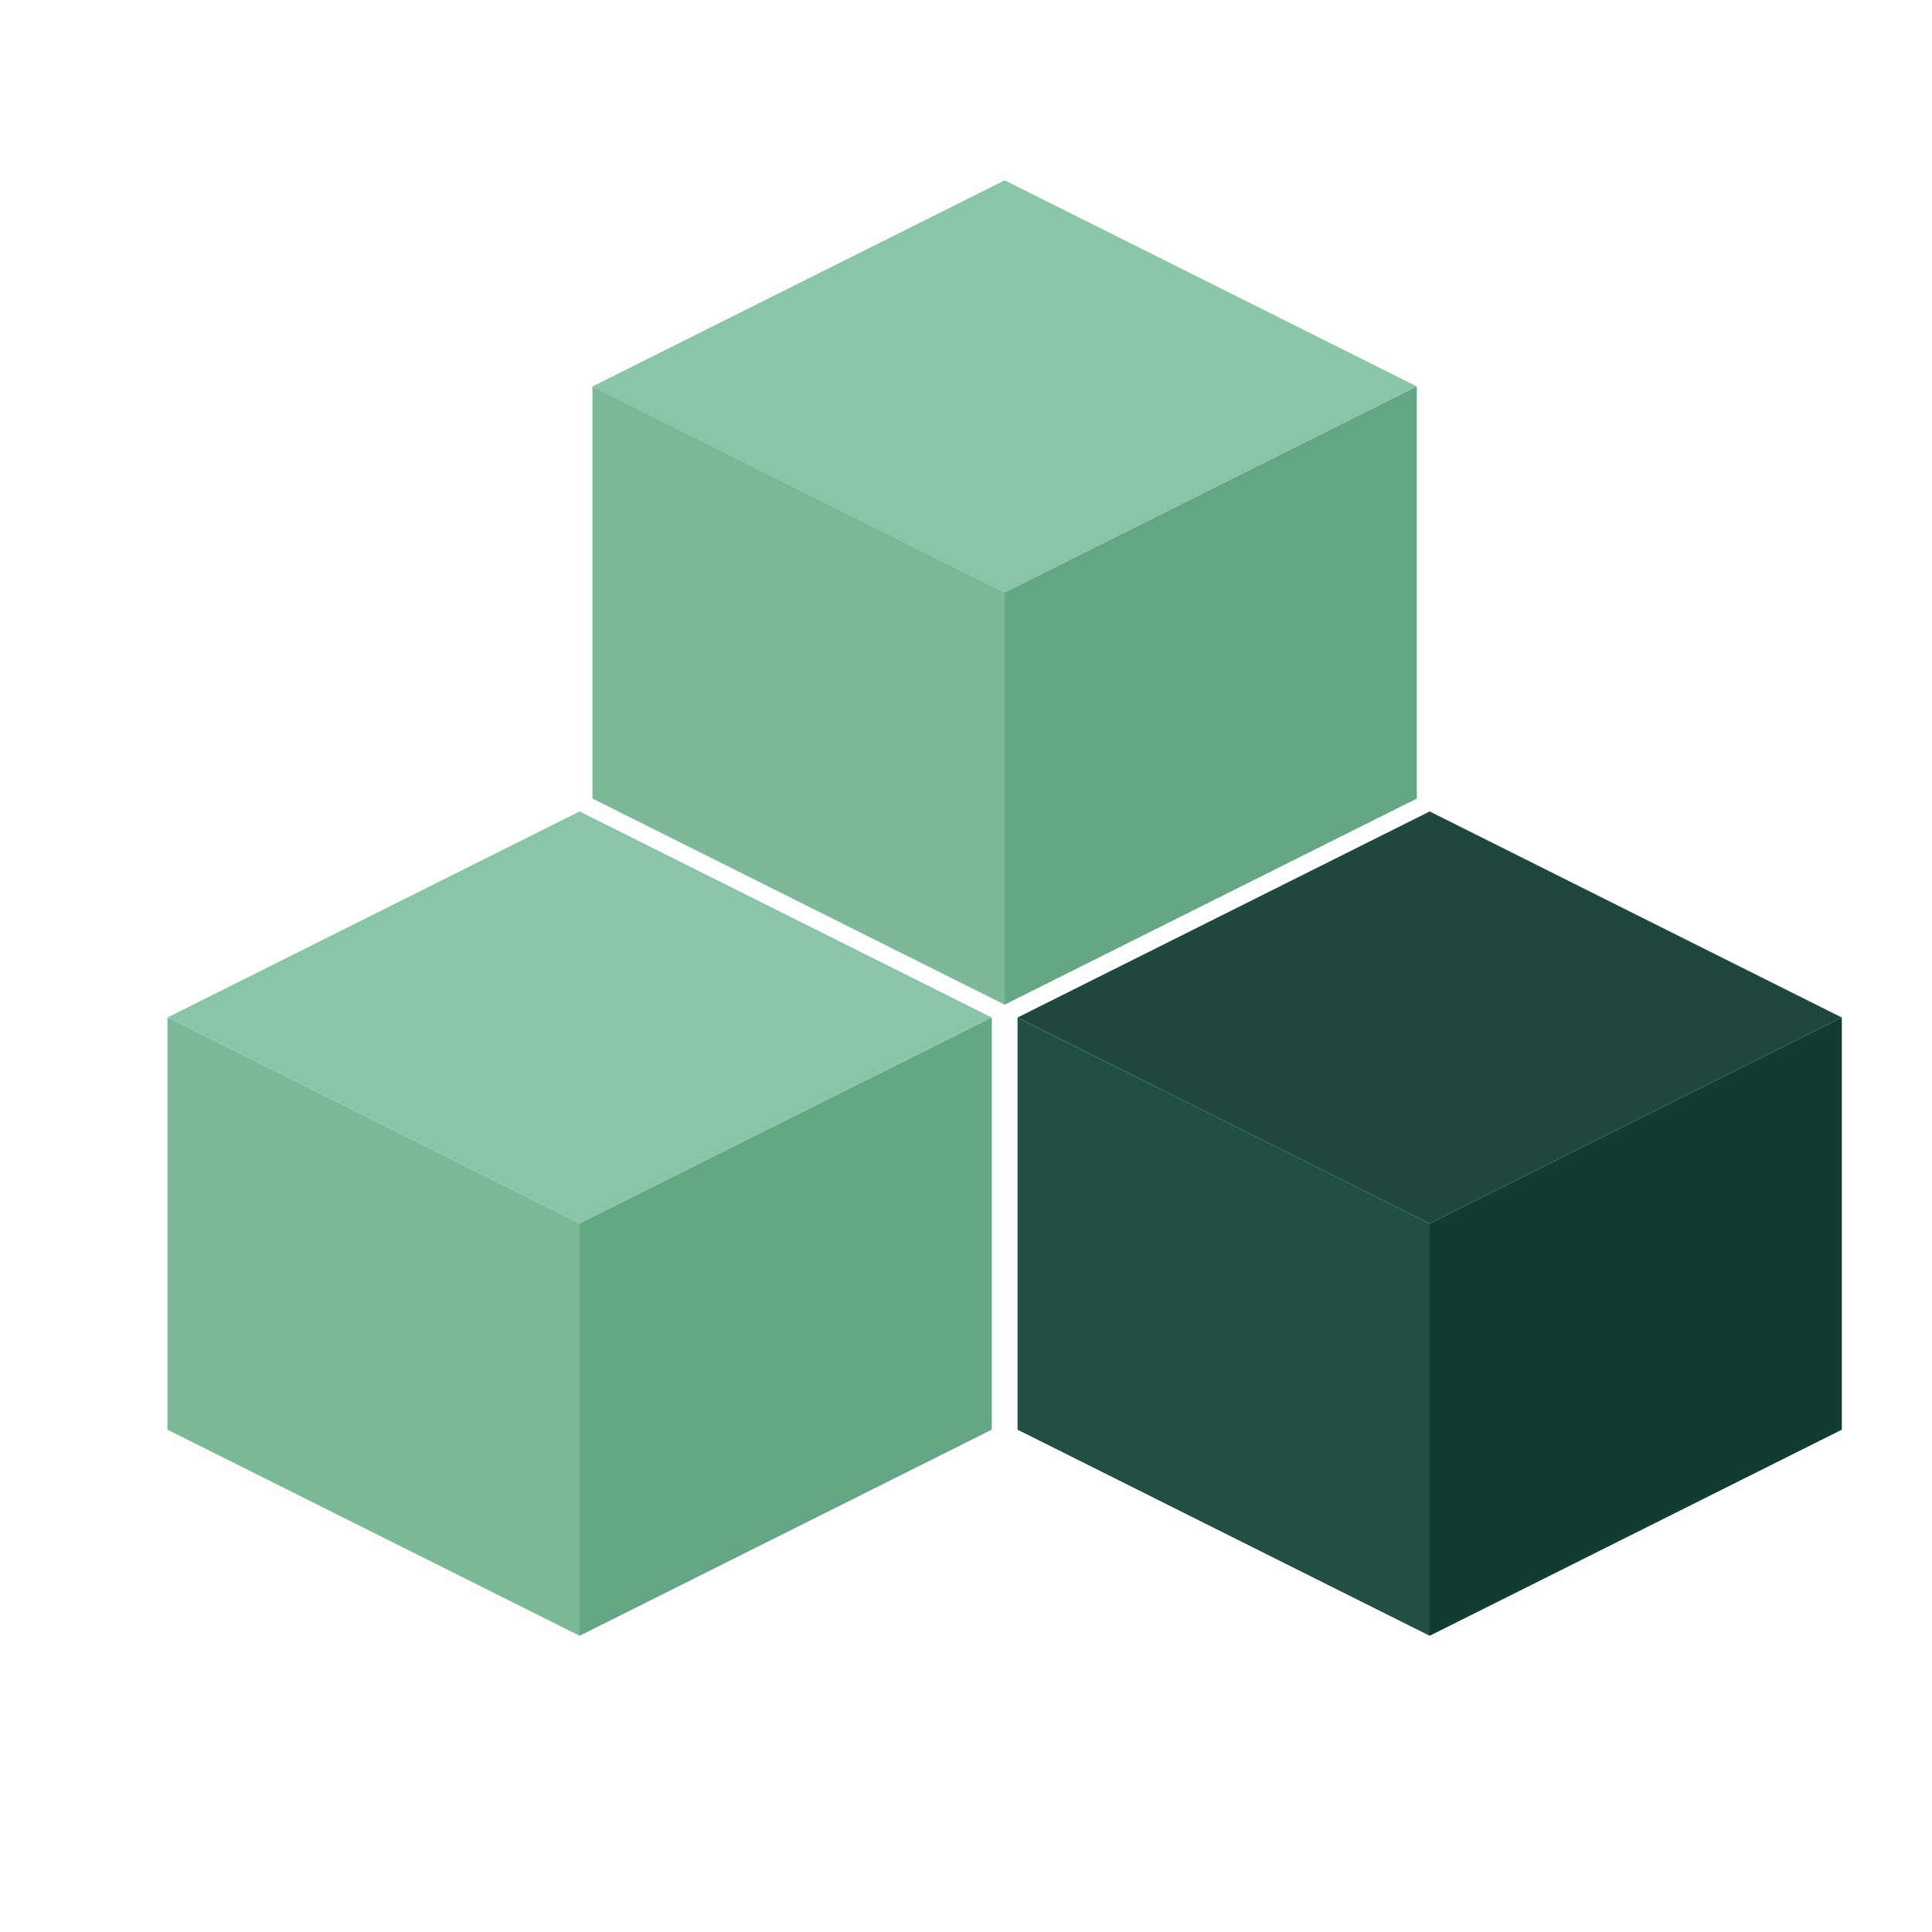 <svg width="100" height="100" viewBox="0 0 300 300" xmlns="http://www.w3.org/2000/svg" fill="none" stroke-linejoin="round">

  <polygon points="156,28 92,60 156,92 220,60" fill="#8bc5a7"/>
  <polygon points="92,60 92,124 156,156 156,92" fill="#7ab898"/>
  <polygon points="156,92 156,156 220,124 220,60" fill="#63a784"/>

  <polygon points="90,126 26,158 90,190 154,158" fill="#8bc5a7"/>
  <polygon points="26,158 26,222 90,254 90,190" fill="#7ab898"/>
  <polygon points="90,190 90,254 154,222 154,158" fill="#63a784"/>

  <polygon points="222,126 158,158 222,190 286,158" fill="#20473f"/>
  <polygon points="158,158 158,222 222,254 222,190" fill="#204f46"/>
  <polygon points="222,190 222,254 286,222 286,158" fill="#123b34"/>

</svg>
